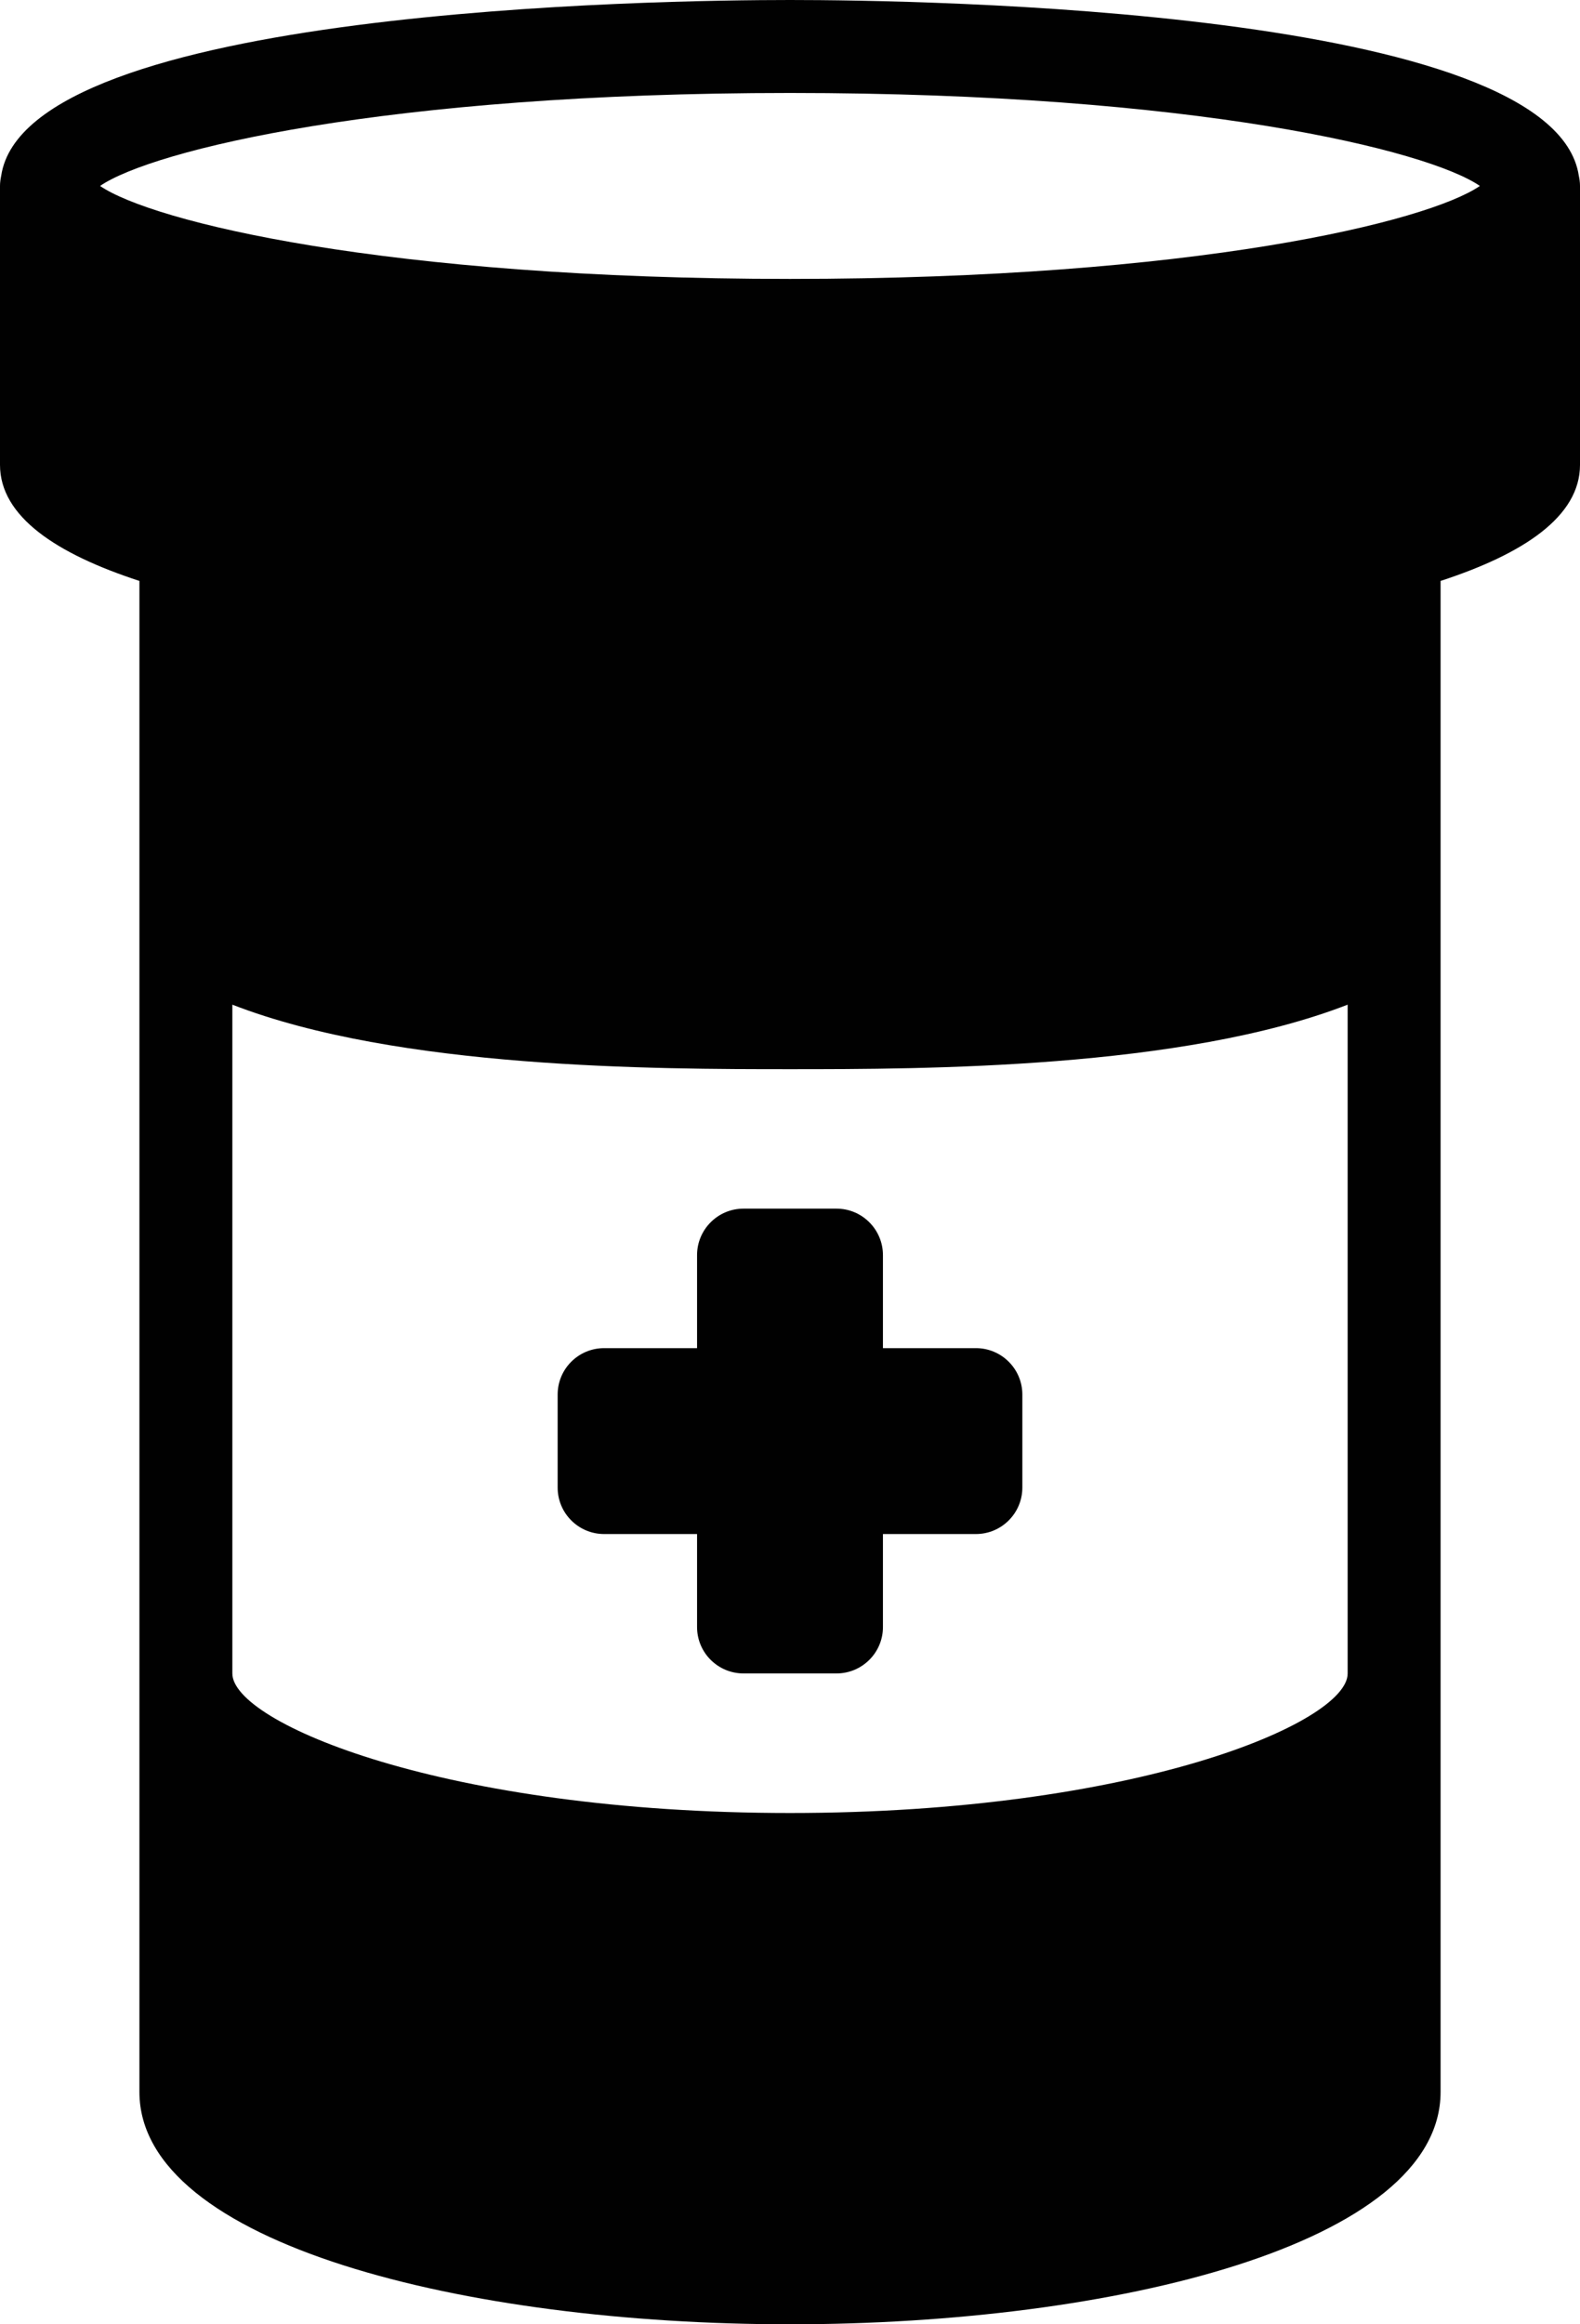 <?xml version="1.0" encoding="utf-8"?>
<!-- Generator: Adobe Illustrator 16.0.0, SVG Export Plug-In . SVG Version: 6.00 Build 0)  -->
<!DOCTYPE svg PUBLIC "-//W3C//DTD SVG 1.1//EN" "http://www.w3.org/Graphics/SVG/1.1/DTD/svg11.dtd">
<svg version="1.1" id="Layer_1" xmlns="http://www.w3.org/2000/svg" xmlns:xlink="http://www.w3.org/1999/xlink" x="0px" y="0px"
	 width="30.6px" height="45px" viewBox="0 0 30.6 45" enable-background="new 0 0 30.6 45" xml:space="preserve">
<path fill="#010101" d="M30.577,3.403C30.092,0.168,17.805,0,15.3,0C12.795,0,0.508,0.168,0.023,3.403C0.01,3.466,0,3.533,0,3.6V9
	c0,1.002,1.094,1.724,2.7,2.247V40.5c0,2.954,6.338,4.5,12.6,4.5c6.261,0,12.6-1.546,12.6-4.5v-8.099c0,0,0,0,0-0.002l0,0V18.007
	v-6.76c1.605-0.523,2.7-1.246,2.7-2.247V3.6C30.6,3.533,30.591,3.466,30.577,3.403z M15.3,1.8c7.845,0,12.354,1.108,13.361,1.8
	C27.655,4.291,23.145,5.4,15.3,5.4S2.946,4.291,1.938,3.6C2.946,2.909,7.456,1.8,15.3,1.8z M26.1,40.5 M15.3,35.101
	c-6.7,0-10.8-1.748-10.8-2.701l0,0V19.451c3.208,1.246,8.208,1.249,10.8,1.249c2.592,0,7.591-0.003,10.8-1.249v12.951
	C26.099,33.353,21.999,35.101,15.3,35.101z M18.901,26.101H17.1V24.3c0-0.496-0.403-0.9-0.9-0.9h-1.8c-0.497,0-0.9,0.404-0.9,0.9
	v1.801H11.7c-0.497,0-0.9,0.402-0.9,0.899v1.8c0,0.497,0.403,0.9,0.9,0.9H13.5v1.801c0,0.496,0.403,0.898,0.9,0.898h1.8
	c0.497,0,0.9-0.402,0.9-0.898V29.7h1.801c0.495,0,0.899-0.403,0.899-0.9V27C19.8,26.503,19.396,26.101,18.901,26.101z"/>
</svg>
